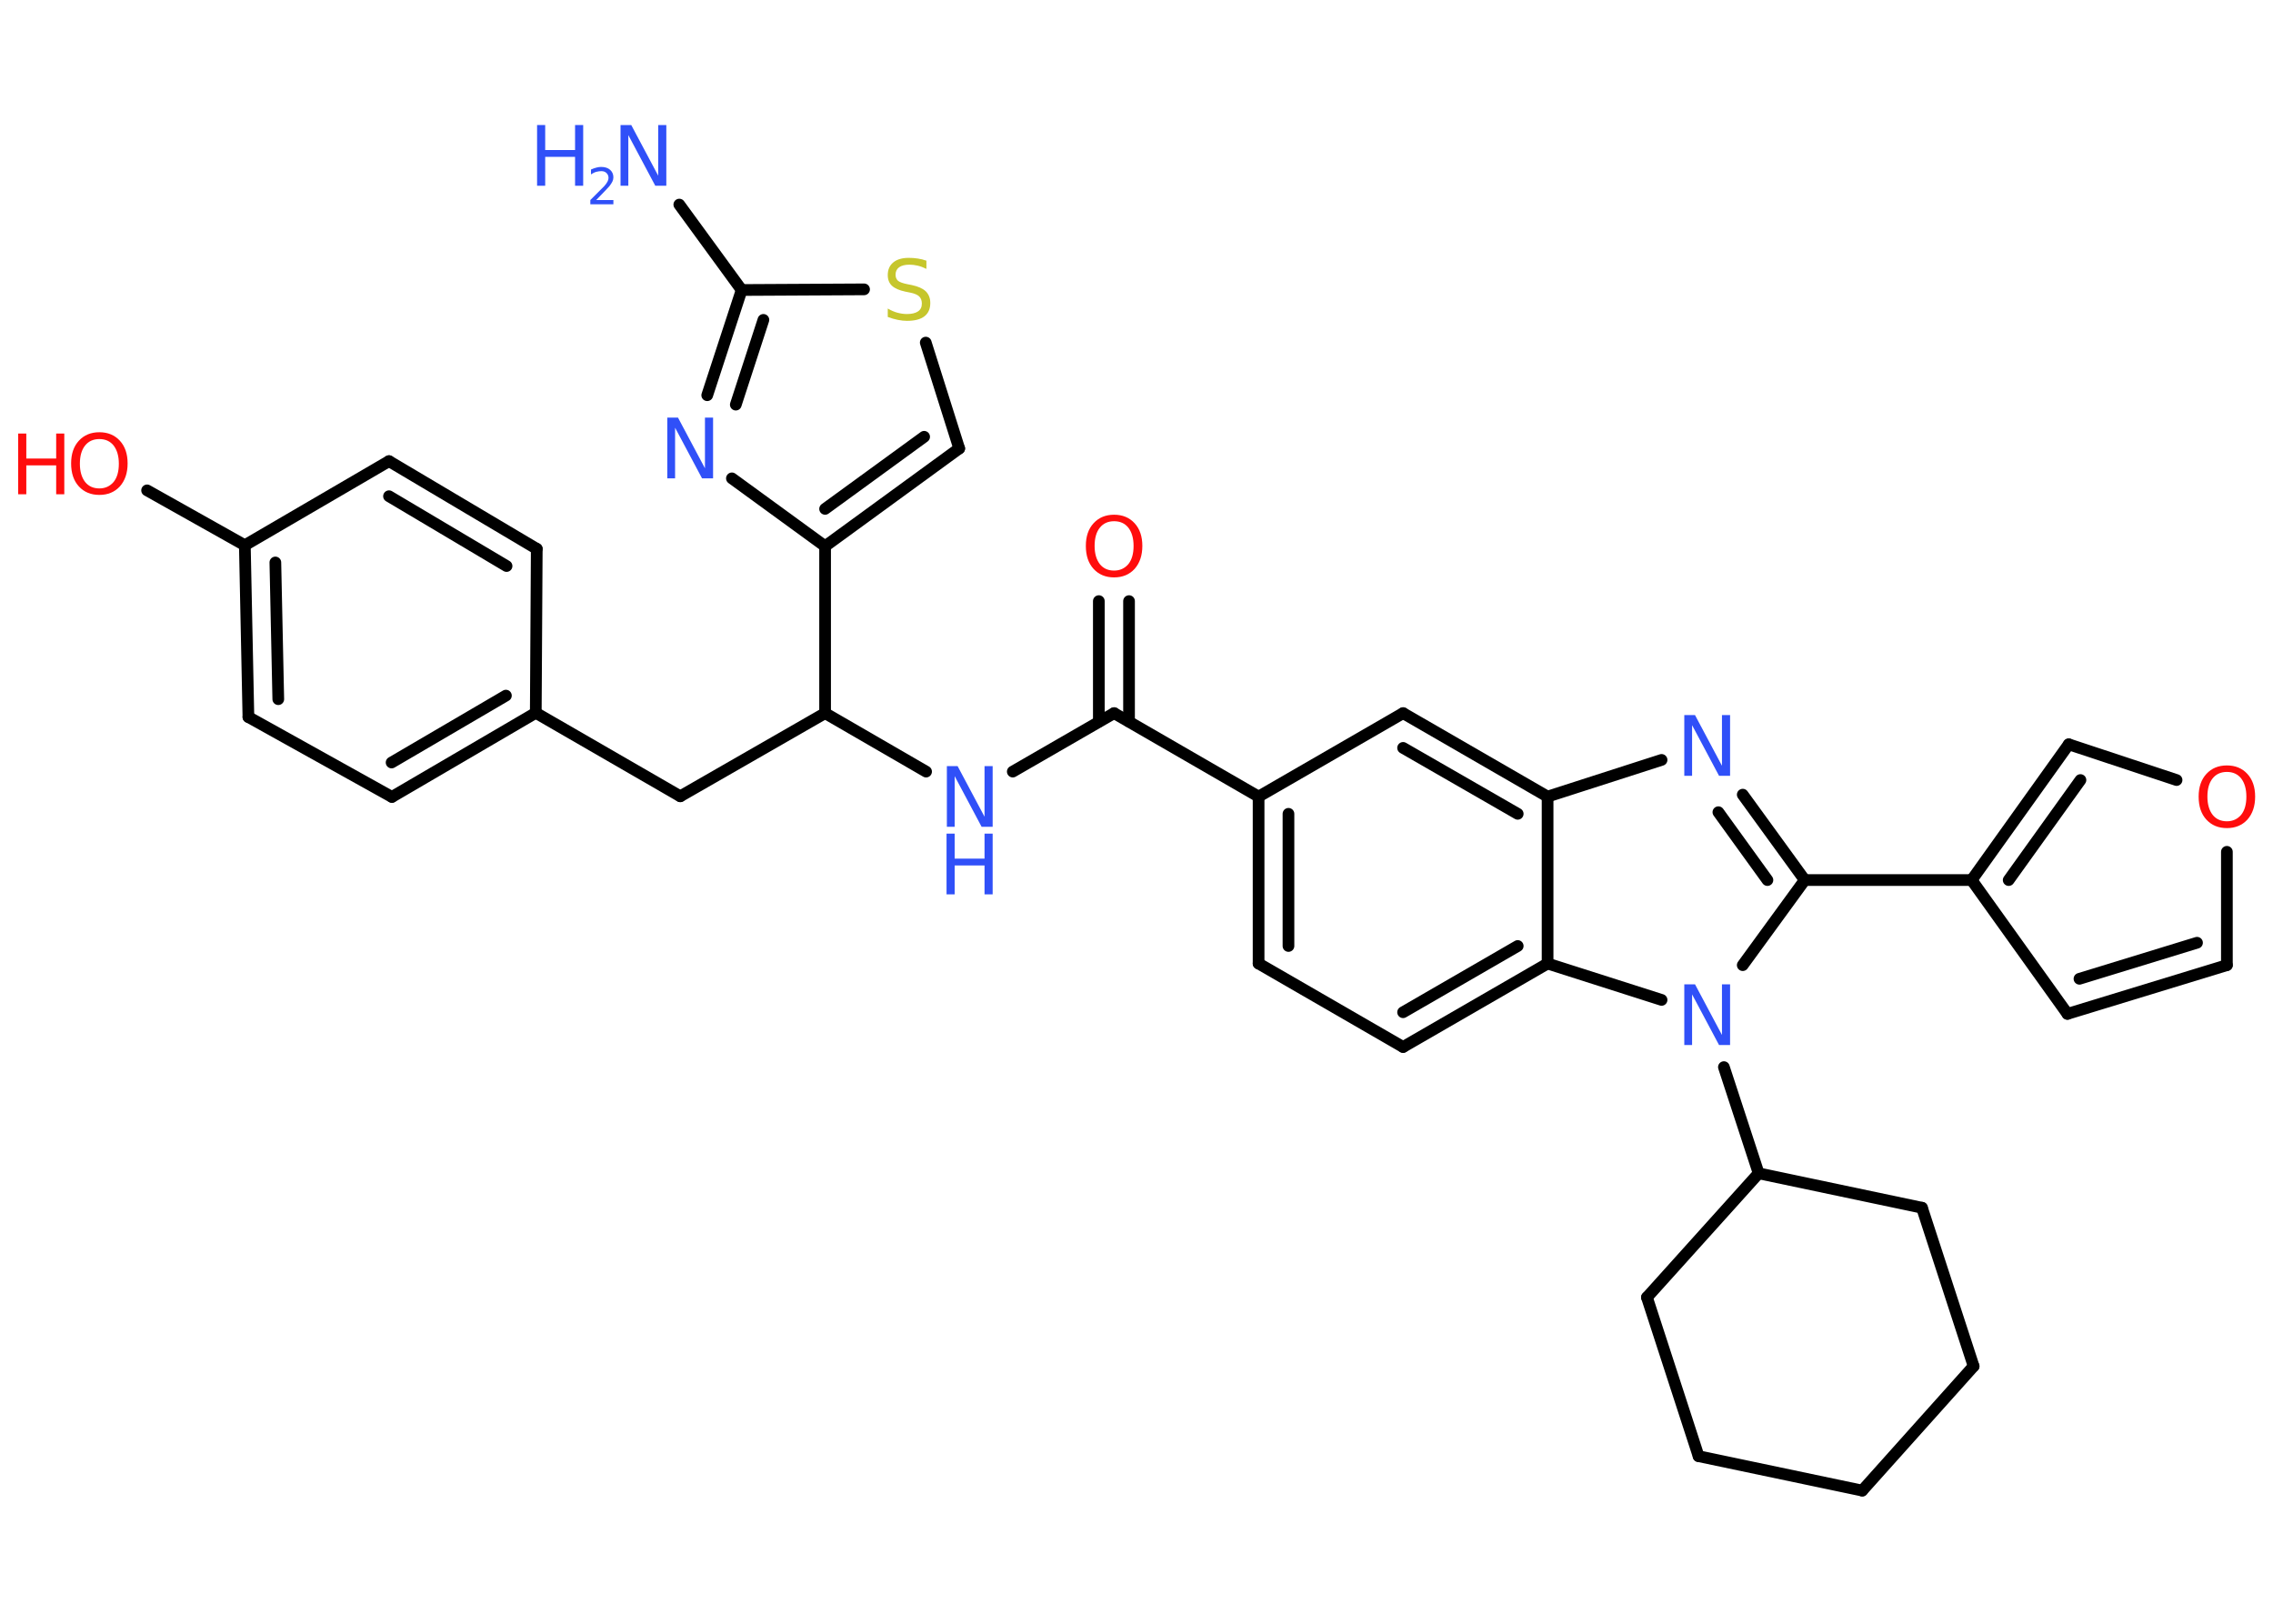 <?xml version='1.0' encoding='UTF-8'?>
<!DOCTYPE svg PUBLIC "-//W3C//DTD SVG 1.1//EN" "http://www.w3.org/Graphics/SVG/1.1/DTD/svg11.dtd">
<svg version='1.2' xmlns='http://www.w3.org/2000/svg' xmlns:xlink='http://www.w3.org/1999/xlink' width='70.0mm' height='50.0mm' viewBox='0 0 70.0 50.0'>
  <desc>Generated by the Chemistry Development Kit (http://github.com/cdk)</desc>
  <g stroke-linecap='round' stroke-linejoin='round' stroke='#000000' stroke-width='.36' fill='#3050F8'>
    <rect x='.0' y='.0' width='70.0' height='50.0' fill='#FFFFFF' stroke='none'/>
    <g id='mol1' class='mol'>
      <line id='mol1bnd1' class='bond' x1='20.92' y1='6.3' x2='22.84' y2='8.93'/>
      <g id='mol1bnd2' class='bond'>
        <line x1='22.84' y1='8.93' x2='21.78' y2='12.17'/>
        <line x1='23.51' y1='9.85' x2='22.66' y2='12.46'/>
      </g>
      <line id='mol1bnd3' class='bond' x1='22.54' y1='14.73' x2='25.41' y2='16.82'/>
      <line id='mol1bnd4' class='bond' x1='25.41' y1='16.82' x2='25.41' y2='21.96'/>
      <line id='mol1bnd5' class='bond' x1='25.41' y1='21.96' x2='20.95' y2='24.52'/>
      <line id='mol1bnd6' class='bond' x1='20.95' y1='24.52' x2='16.5' y2='21.95'/>
      <g id='mol1bnd7' class='bond'>
        <line x1='12.07' y1='24.54' x2='16.5' y2='21.95'/>
        <line x1='12.06' y1='23.48' x2='15.58' y2='21.42'/>
      </g>
      <line id='mol1bnd8' class='bond' x1='12.07' y1='24.54' x2='7.65' y2='22.08'/>
      <g id='mol1bnd9' class='bond'>
        <line x1='7.54' y1='16.79' x2='7.65' y2='22.08'/>
        <line x1='8.48' y1='17.32' x2='8.57' y2='21.53'/>
      </g>
      <line id='mol1bnd10' class='bond' x1='7.54' y1='16.79' x2='4.53' y2='15.1'/>
      <line id='mol1bnd11' class='bond' x1='7.54' y1='16.79' x2='11.98' y2='14.2'/>
      <g id='mol1bnd12' class='bond'>
        <line x1='16.53' y1='16.9' x2='11.98' y2='14.2'/>
        <line x1='15.6' y1='17.43' x2='11.98' y2='15.28'/>
      </g>
      <line id='mol1bnd13' class='bond' x1='16.5' y1='21.95' x2='16.53' y2='16.9'/>
      <line id='mol1bnd14' class='bond' x1='25.41' y1='21.96' x2='28.52' y2='23.76'/>
      <line id='mol1bnd15' class='bond' x1='31.19' y1='23.76' x2='34.31' y2='21.96'/>
      <g id='mol1bnd16' class='bond'>
        <line x1='33.84' y1='22.22' x2='33.84' y2='18.51'/>
        <line x1='34.77' y1='22.22' x2='34.77' y2='18.51'/>
      </g>
      <line id='mol1bnd17' class='bond' x1='34.31' y1='21.96' x2='38.76' y2='24.53'/>
      <g id='mol1bnd18' class='bond'>
        <line x1='38.76' y1='24.53' x2='38.76' y2='29.67'/>
        <line x1='39.68' y1='25.06' x2='39.68' y2='29.13'/>
      </g>
      <line id='mol1bnd19' class='bond' x1='38.76' y1='29.67' x2='43.21' y2='32.24'/>
      <g id='mol1bnd20' class='bond'>
        <line x1='43.21' y1='32.24' x2='47.66' y2='29.67'/>
        <line x1='43.21' y1='31.17' x2='46.74' y2='29.13'/>
      </g>
      <line id='mol1bnd21' class='bond' x1='47.66' y1='29.67' x2='47.66' y2='24.53'/>
      <g id='mol1bnd22' class='bond'>
        <line x1='47.66' y1='24.53' x2='43.21' y2='21.96'/>
        <line x1='46.74' y1='25.06' x2='43.21' y2='23.03'/>
      </g>
      <line id='mol1bnd23' class='bond' x1='38.76' y1='24.53' x2='43.21' y2='21.96'/>
      <line id='mol1bnd24' class='bond' x1='47.66' y1='24.53' x2='51.17' y2='23.4'/>
      <g id='mol1bnd25' class='bond'>
        <line x1='55.58' y1='27.1' x2='53.67' y2='24.47'/>
        <line x1='54.43' y1='27.1' x2='52.92' y2='25.01'/>
      </g>
      <line id='mol1bnd26' class='bond' x1='55.58' y1='27.1' x2='60.72' y2='27.1'/>
      <line id='mol1bnd27' class='bond' x1='60.72' y1='27.1' x2='63.67' y2='31.22'/>
      <g id='mol1bnd28' class='bond'>
        <line x1='63.67' y1='31.22' x2='68.58' y2='29.72'/>
        <line x1='64.04' y1='30.14' x2='67.66' y2='29.03'/>
      </g>
      <line id='mol1bnd29' class='bond' x1='68.58' y1='29.72' x2='68.58' y2='26.23'/>
      <line id='mol1bnd30' class='bond' x1='67.03' y1='24.02' x2='63.71' y2='22.92'/>
      <g id='mol1bnd31' class='bond'>
        <line x1='63.71' y1='22.92' x2='60.72' y2='27.1'/>
        <line x1='64.07' y1='24.02' x2='61.86' y2='27.1'/>
      </g>
      <line id='mol1bnd32' class='bond' x1='55.58' y1='27.1' x2='53.67' y2='29.72'/>
      <line id='mol1bnd33' class='bond' x1='47.66' y1='29.67' x2='51.17' y2='30.79'/>
      <line id='mol1bnd34' class='bond' x1='53.09' y1='32.86' x2='54.16' y2='36.13'/>
      <line id='mol1bnd35' class='bond' x1='54.16' y1='36.13' x2='50.72' y2='39.95'/>
      <line id='mol1bnd36' class='bond' x1='50.72' y1='39.95' x2='52.31' y2='44.84'/>
      <line id='mol1bnd37' class='bond' x1='52.31' y1='44.84' x2='57.35' y2='45.9'/>
      <line id='mol1bnd38' class='bond' x1='57.35' y1='45.9' x2='60.78' y2='42.07'/>
      <line id='mol1bnd39' class='bond' x1='60.78' y1='42.07' x2='59.19' y2='37.19'/>
      <line id='mol1bnd40' class='bond' x1='54.16' y1='36.13' x2='59.19' y2='37.19'/>
      <g id='mol1bnd41' class='bond'>
        <line x1='25.41' y1='16.82' x2='29.54' y2='13.81'/>
        <line x1='25.41' y1='15.67' x2='28.46' y2='13.45'/>
      </g>
      <line id='mol1bnd42' class='bond' x1='29.54' y1='13.81' x2='28.51' y2='10.55'/>
      <line id='mol1bnd43' class='bond' x1='22.84' y1='8.93' x2='26.61' y2='8.91'/>
      <g id='mol1atm1' class='atom'>
        <path d='M19.1 3.85h.34l.83 1.56v-1.56h.25v1.87h-.34l-.83 -1.56v1.56h-.24v-1.87z' stroke='none'/>
        <path d='M16.54 3.85h.25v.77h.92v-.77h.25v1.87h-.25v-.89h-.92v.89h-.25v-1.87z' stroke='none'/>
        <path d='M18.36 6.16h.53v.13h-.71v-.13q.09 -.09 .24 -.24q.15 -.15 .19 -.19q.07 -.08 .1 -.14q.03 -.06 .03 -.11q.0 -.09 -.06 -.15q-.06 -.06 -.16 -.06q-.07 .0 -.15 .02q-.08 .02 -.17 .08v-.15q.09 -.04 .17 -.06q.08 -.02 .14 -.02q.18 .0 .28 .09q.1 .09 .1 .23q.0 .07 -.03 .13q-.03 .06 -.09 .14q-.02 .02 -.12 .13q-.1 .1 -.28 .29z' stroke='none'/>
      </g>
      <path id='mol1atm3' class='atom' d='M20.54 12.86h.34l.83 1.56v-1.56h.25v1.87h-.34l-.83 -1.56v1.56h-.24v-1.87z' stroke='none'/>
      <g id='mol1atm11' class='atom'>
        <path d='M3.06 13.52q-.28 .0 -.44 .2q-.16 .2 -.16 .56q.0 .35 .16 .56q.16 .2 .44 .2q.27 .0 .44 -.2q.16 -.2 .16 -.56q.0 -.35 -.16 -.56q-.16 -.2 -.44 -.2zM3.06 13.31q.39 .0 .63 .26q.24 .26 .24 .7q.0 .44 -.24 .71q-.24 .26 -.63 .26q-.39 .0 -.63 -.26q-.24 -.26 -.24 -.71q.0 -.44 .24 -.7q.24 -.26 .63 -.26z' stroke='none' fill='#FF0D0D'/>
        <path d='M.56 13.35h.25v.77h.92v-.77h.25v1.87h-.25v-.89h-.92v.89h-.25v-1.87z' stroke='none' fill='#FF0D0D'/>
      </g>
      <g id='mol1atm14' class='atom'>
        <path d='M29.15 23.59h.34l.83 1.56v-1.56h.25v1.87h-.34l-.83 -1.56v1.56h-.24v-1.87z' stroke='none'/>
        <path d='M29.15 25.67h.25v.77h.92v-.77h.25v1.87h-.25v-.89h-.92v.89h-.25v-1.87z' stroke='none'/>
      </g>
      <path id='mol1atm16' class='atom' d='M34.31 16.05q-.28 .0 -.44 .2q-.16 .2 -.16 .56q.0 .35 .16 .56q.16 .2 .44 .2q.27 .0 .44 -.2q.16 -.2 .16 -.56q.0 -.35 -.16 -.56q-.16 -.2 -.44 -.2zM34.31 15.85q.39 .0 .63 .26q.24 .26 .24 .7q.0 .44 -.24 .71q-.24 .26 -.63 .26q-.39 .0 -.63 -.26q-.24 -.26 -.24 -.71q.0 -.44 .24 -.7q.24 -.26 .63 -.26z' stroke='none' fill='#FF0D0D'/>
      <path id='mol1atm23' class='atom' d='M51.86 22.02h.34l.83 1.56v-1.56h.25v1.87h-.34l-.83 -1.56v1.56h-.24v-1.87z' stroke='none'/>
      <path id='mol1atm28' class='atom' d='M68.58 23.77q-.28 .0 -.44 .2q-.16 .2 -.16 .56q.0 .35 .16 .56q.16 .2 .44 .2q.27 .0 .44 -.2q.16 -.2 .16 -.56q.0 -.35 -.16 -.56q-.16 -.2 -.44 -.2zM68.58 23.57q.39 .0 .63 .26q.24 .26 .24 .7q.0 .44 -.24 .71q-.24 .26 -.63 .26q-.39 .0 -.63 -.26q-.24 -.26 -.24 -.71q.0 -.44 .24 -.7q.24 -.26 .63 -.26z' stroke='none' fill='#FF0D0D'/>
      <path id='mol1atm30' class='atom' d='M51.86 30.31h.34l.83 1.56v-1.56h.25v1.87h-.34l-.83 -1.56v1.56h-.24v-1.87z' stroke='none'/>
      <path id='mol1atm38' class='atom' d='M28.53 8.03v.25q-.14 -.07 -.27 -.1q-.13 -.03 -.25 -.03q-.21 .0 -.32 .08q-.11 .08 -.11 .23q.0 .12 .08 .19q.08 .06 .28 .1l.15 .03q.28 .06 .42 .19q.14 .14 .14 .36q.0 .27 -.18 .41q-.18 .14 -.54 .14q-.13 .0 -.28 -.03q-.15 -.03 -.31 -.09v-.26q.15 .09 .3 .13q.15 .04 .29 .04q.22 .0 .34 -.08q.12 -.08 .12 -.24q.0 -.14 -.08 -.22q-.08 -.08 -.28 -.12l-.15 -.03q-.28 -.06 -.41 -.18q-.13 -.12 -.13 -.33q.0 -.25 .17 -.39q.17 -.14 .48 -.14q.13 .0 .27 .02q.14 .02 .28 .07z' stroke='none' fill='#C6C62C'/>
    </g>
  </g>
</svg>
